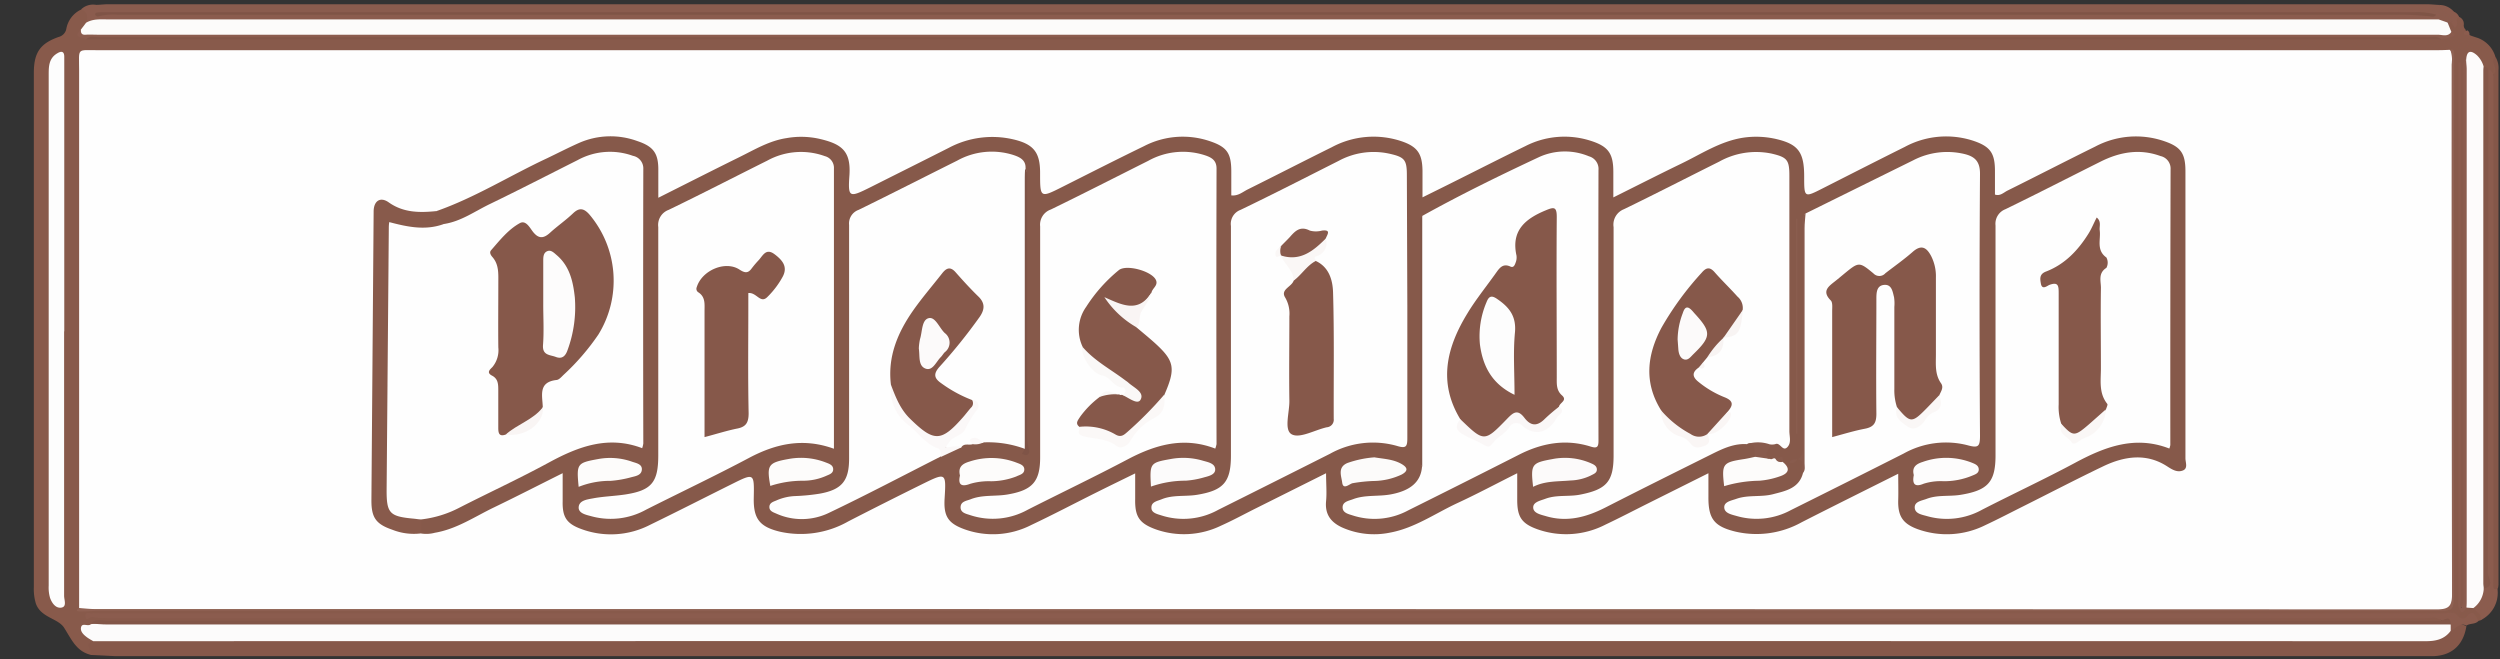 <svg height="127.36" width="483" xmlns="http://www.w3.org/2000/svg"><rect width="100%" height="100%" fill="#333333" stroke="none"/><path d="m-1-1h485v129.36h-485z" fill="none"/><g transform="matrix(0 1 -1 0 308.421 -180.833)"><path d="m186.542-167.925c1.07-.2 1.17-1.07 1.48-1.91a5.52 5.52 0 0 1 3.81-3.86c1.14.39 2.34-.93 3.46.12.08.64-.37 1-.69 1.47a8.13 8.13 0 0 1 -.83 1 11 11 0 0 1 -.93.71c-1.53 1.12-1.24 1.81.52 2.14 15.93.11 31.85 0 47.77 0h53.52c1.21 0 2.52-.25 3.5.69v.69h-9.74 8.4c.58 0 1.55.44 1.54-.8a2 2 0 0 1 -.36-1.64c.51-1.14.91-2.46 2.64-1.62l.15.47c.06 3.81-1 7.5-1 11.34q.09 222.78.05 445.57v3.29a22.79 22.79 0 0 0 0-2.5q0-223.38.05-446.77c0-1.25-.88-2.91 1-3.76a3 3 0 0 1 .62 2.25v450.43c.11.84.49 1.59.67 2.38 1.25-.06 1.54-1.22 2.38-1.59.88.48 2.06-.42 2.83.58-.65 2.91-3 3.83-5.27 5.28-1.84 1.16-1.94 4.57-4.75 5.48a9.7 9.7 0 0 1 -3.07.37h-99.32c-3.94 0-5.73-1.18-7-4.8a2 2 0 0 0 -1.63-1.49 5.12 5.12 0 0 1 -3.63-2.77c-.1-2.09 1.19-1.79 2.5-1.47a10.15 10.15 0 0 1 1.6 1.05c1.72 0 .66-1.31 1-2v-452.23c-.27-1 .61-2.28-.87-2.89-.59.2-1.16.52-1.79.17a.79.79 0 0 1 -.18-.57c.08-.28.52-.63-.21-.72-.45-.06-.89-.25-.65-.88a1.46 1.46 0 0 1 1.49-.87 1.07 1.07 0 0 0 .94-.34z" fill="#885a4b"/><path d="m307.372 290.855c-.91-.16-2.11 1.43-2.73-.46a3.15 3.15 0 0 1 -.78-2.44c-.06-1.2 0-2.4 0-3.6v-441.92c0-2.14.31-4.35-1-6.26-.19-.34-.18-.9-.44-1.06-1.43-.87-1.25-2-.59-3.2 3.64.58 5.68 2.84 5.77 6.45v447.71c-.07 1.59-.17 3.23-.23 4.78z" fill="#86584a"/><path d="m185.102-165.125.09.67c.37.71 0 1.25-.4 1.78-.66.42-.63 1.14-.78 1.79a32 32 0 0 0 -.14 5v439.35a29.24 29.24 0 0 1 -.16 4.84c-.34.91-.83 1.63-1.94 1.61 0-.8-.12-1.59-.12-2.39v-447.87c0-.8.09-1.59.13-2.39a7.07 7.07 0 0 0 1.34-2.96c.68.11 1.65-.83 1.98.57z" fill="#8a5c4e"/><path d="m301.712-168.075c-.74 1.32.67 2 .92 3a2.07 2.07 0 0 1 -1.07.53c-.76.14-.48.93-.83 1.32-.89 1-.46 2.14-.46 3.21v446.88a34.44 34.44 0 0 1 -.19 3.82c0 .4.91 1.18-.25 1.21-.94 0-.41-.84-.5-1.29a7.44 7.44 0 0 1 0-1.44v-452.64c0-1.07-.61-2.38.82-3.2a1.44 1.44 0 0 0 0-1.32c-1.9-1.41-.32-1.83.63-2.44.73.64.42 1.68.93 2.36zm-118.05 5.83c0-.8.38-.76.92-.48a3.09 3.09 0 0 1 .8 2.43c.06 1.2 0 2.4 0 3.6v442.3c0 2.06.46 4.14-.15 6.19-1.14-.37-2.14-.38-2.55 1a3.34 3.34 0 0 1 -.91-2.92c.47-.31.67-1 1.4-1 .53-.72.23-1.55.23-2.32v-443.7c-.01-1.66.41-3.36.26-5.1zm116.97-8.63c-1.24-.27-1.59.9-2.32 1.45-1.72-.17-2.94-1.45-4.49-2a9.35 9.35 0 0 0 -3.1-.2h-92.61c-1.32 0-2.74.38-3.9-.66a1.65 1.65 0 0 1 1-1c1.04-.79 2.29-.41 3.5-.41h92.61c1.1 0 2.25.28 3.27-.4a5.88 5.88 0 0 1 6.04 3.22z" fill="#8b5c4e"/><path d="m294.542-174.175c.08.36.36.83-.31.88s-1.28 0-1.92 0h-97.13c-1-1.22-2.37.86-3.34-.42a4.12 4.12 0 0 1 2.52-.57h99.47a6.55 6.55 0 0 1 .71.11z" fill="#845749"/><path d="m183.122-165.695c.64 1.47-.22 2.26-1.33 2.94a3.7 3.7 0 0 1 1.33-2.94z" fill="#8b5c4e"/><path d="m185.102-165.125c-.5-.78-1.46.12-2-.55a1.73 1.73 0 0 1 1-1 .7.7 0 0 0 .91.43 1.09 1.09 0 0 1 1.21.39zm2.56-3.53c-.07.35-.05.93-.23 1-.39.15-.59-.29-.74-.63a.87.87 0 0 1 .97-.37z" fill="#8b5c4e"/><path d="m298.302 293.135h-103.91c-4.42 0-3.86.57-3.86-3.77v-450.9c0-1.12 0-2.24-.07-3.35.62-.78 1.49-.4 2.23-.4q51.71 0 103.42-.06c1.92 0 2.56.41 2.56 2.46q-.07 227-.06 454c-.01.64.23 1.39-.31 2.02z" fill="#fefefe"/><path d="m185.232 291.795c-.83-1.39-.65-2.93-.65-4.44v-357.47-92.61l.61-1.73 1.84-.74c.66 0 .69.54.77 1a23 23 0 0 1 .18 3.83v449.21a15.78 15.78 0 0 1 -.08 2.87c-.13.7-.26 1.53-1.35 1.08z" fill="#fcfbfa"/><path d="m301.482-165.055h1.23c1.64 1.21 2 2.86 2 4.84q-.05 224.59 0 449.18v1.44c-.24.4-.46.81-.73 1.18-.47.64-1.09 1.32-1.88 1.19-1.1-.18-.11-1.38-.68-1.92a11.91 11.91 0 0 1 -.09-2.63v-448.57c-.04-1.56-.62-3.18.15-4.71z" fill="#fcfbfb"/><path d="m301.482-165.055v452.77c0 1-.11 2.07-.18 3.1-1.07-.89-.55-2.1-.55-3.14v-449.47-1.44c-.29-.8-1.04-1.8.73-1.82z" fill="#825648"/><path d="m294.532-171.435a4.9 4.9 0 0 1 3.78 2l-.09 1.33c-.62.57-1.37.31-2.06.31h-101.78c-.7 0-1.44.21-2.09-.26-1.81-.12-1.73-1-.77-2.08a4.81 4.81 0 0 1 2.19-1.29 4.59 4.59 0 0 1 2.8-.41h95.2a4.61 4.61 0 0 1 2.82.4z" fill="#fdfbfb"/><path d="m244.862 296.035h51.1c.77 0 2.07-.58 2.26.52s-.89 1.85-1.89 2.2a7.18 7.18 0 0 1 -2.35.26h-98.61c-1.66 0-3.24 0-4.22-1.63-.47-.75-.5-1.39.68-1.38h53z" fill="#fdfdfd"/><path d="m298.302 293.135c.07-1 .2-2.06.2-3.1q0-226.18.07-452.35c0-2.52-.74-3-3.06-3q-51.11.11-102.23.06a6.17 6.17 0 0 0 -2.84.28c-.1-.88.39-.74 1-.74q51.94.06 103.88.06c3.51 0 3.51 0 3.51 3.44v452.25a29 29 0 0 1 .12 3.1c-.04.8-.42.28-.65 0z" fill="#8f6153"/><path d="m186.542 292.815c.66 0 1.06-.17 1-.92s0-1.76 0-2.64v-451.83c0-.88.48-1.94-.56-2.62.32-.46.65-1.1 1 0 .19.66.31 1.34.46 2a4.9 4.9 0 0 0 -.24 2.59v449.87a4.9 4.9 0 0 0 .24 2.59c-.53.45-.21 2.7-1.9.96z" fill="#8b5c4e"/><path d="m188.462 291.835c-.77-.72-.45-1.65-.45-2.49v-450.05c0-.84-.32-1.78.45-2.49z" fill="#825648"/><path d="m192.292-168.035c.64 0 1.27-.11 1.91-.11h102.58c.48 0 1 0 1.43.06.69.4 1.43.85.17 1.41a4.29 4.29 0 0 1 -1.66.12h-103.84v-.45h105.61a5.58 5.58 0 0 0 -3.19-.5h-100.07c-.98-.04-2.09.38-2.94-.53z" fill="#8b5c4e"/><path d="m294.532-171.435c-.32 0-.63.08-1 .08h-98.82c-.32 0-.64 0-1-.07a.92.92 0 0 1 .48-.9q48.67 0 97.33.09c.9.01 2.61-1.46 3.01.8z" fill="#845749"/><path d="m183.662-162.245c.61.41.34.94.29 1.5-.14 1.66-.27 3.33-.27 5v441.33a10.93 10.93 0 0 0 .32 3.8c.1.28-.19.74-.5.64s-.26-.68-.31-1.06v-447a13.23 13.23 0 0 1 .47-4.21z" fill="#7f5446"/><path d="m221.642 224.165c-2.62-7.5-6.86-14.22-10.2-21.37-1-2.1-2.06-4.14-3-6.26a15.07 15.07 0 0 1 -.36-11.23c1.07-3.23 2.45-4.13 5.83-4.07h5.13c-2.77-5.51-5.36-10.61-7.89-15.74-1.44-2.92-3.14-5.73-3.64-9.06a16.13 16.13 0 0 1 .1-6.13c1-4.47 2.35-6.28 7-6 4.43.31 4.45.08 2.42-4-2.55-5.07-5.08-10.14-7.64-15.2a17.87 17.87 0 0 1 -1.68-12.24c.91-4.1 2.49-5.4 6.53-5.39 4.88 0 4.87 0 2.63-4.44-2.62-5.21-5.26-10.4-7.81-15.65a16.25 16.25 0 0 1 -1-12.57c1.14-3.46 2.34-4.28 5.93-4.28h4.59c.15-1.32-.66-2.19-1.14-3.15-2.7-5.44-5.48-10.83-8.17-16.27a17 17 0 0 1 -1.15-13.47c1.05-3.09 2.42-4 5.66-4.05h5.18c-1.25-2.52-2.36-4.78-3.48-7-2.14-4.29-4.32-8.56-6.41-12.86a16.54 16.54 0 0 1 -1.06-12.57c1.09-3.48 2.48-4.45 6.09-4.44h4.87c-2.29-4.6-4.45-8.84-6.52-13.12-1.86-3.86-4.29-7.47-5-11.86a17.19 17.19 0 0 1 .34-6.89c1-3.93 2.6-5 7.11-5 4.15 0 4.14 0 2.3-3.62-2.67-5.27-5.36-10.54-8-15.84a16.83 16.83 0 0 1 -1.24-13c1.14-3.53 2.42-4.43 6.11-4.4h4.35c.35-1-.4-1.69-.76-2.41-2.8-5.65-5.7-11.26-8.49-16.92a16.8 16.8 0 0 1 -1.07-13.36c1.1-3.25 2.39-4.11 5.83-4.11h55.44c.8 0 1.95-.54 2.36.5s-.1 1.95-.78 3c-2.61 4-2 8.24-.06 12.32 2.48 5.18 5.14 10.28 7.71 15.42 1.25 2.5 2.56 5 3.73 7.51a16.63 16.63 0 0 1 .73 13c-1.06 2.89-2.56 3.83-5.61 3.74-1.57-.05-3.15 0-5.09 0 3.24 6.46 6.28 12.59 9.39 18.69a17.92 17.92 0 0 1 1.79 12.75c-1 4.1-2.46 5.25-6.66 5.23h-4.62l5.79 11.59c1.39 2.78 2.83 5.54 4.16 8.35a16.56 16.56 0 0 1 .91 13c-1.1 3.13-2.39 4-5.7 4h-5.16c2 4 4 7.74 5.76 11.54 2 4.32 4.86 8.3 5.73 13.12a15.19 15.19 0 0 1 -1 9.14c-1 2.19-2.53 3.37-5.08 3.13-1.66-.16-3.34 0-5.41 0l6.72 13.44c1.14 2.29 2.37 4.53 3.41 6.86a16.36 16.36 0 0 1 .72 12.58c-1.17 3.24-2.49 4.07-5.91 4h-4.91c1.32 2.69 2.49 5.1 3.69 7.5 2.1 4.21 4.3 8.38 6.31 12.64a16.21 16.21 0 0 1 .81 12.8c-1.15 3.2-2.53 4.08-5.92 3.88-5.05-.31-5.08-.29-2.84 4.27q3.55 7.19 7.22 14.33a18.57 18.57 0 0 1 2 13.19c-.94 3.93-2.49 5.16-6.51 5.08-4.84-.1-4.85-.1-2.72 4.18 2.63 5.29 5.32 10.55 7.9 15.86a16.45 16.45 0 0 1 .82 13.25c-1.05 2.9-2.34 3.7-5.41 3.63h-5.39c2.31 4.63 4.52 8.93 6.62 13.29 1.79 3.72 4.18 7.2 4.89 11.4a6.35 6.35 0 0 1 .15 2.61 2.29 2.29 0 0 1 -2.78.21c-1.49-3.51-2.63-7.15-4.43-10.55-3-5.64-5.79-11.4-8.6-17.14-2-4-3.24-8.21-1.92-12.73.59-2-.7-1.84-1.95-1.84h-49.42c-2.16-.19-3.14.94-3.66 2.93-.87 3.35.11 6.33 1.54 9.24 3.49 7.17 7.02 14.17 10.59 21.28a6.92 6.92 0 0 1 1.17 3.6 4.51 4.51 0 0 1 -.94 2 2.69 2.69 0 0 1 -.48.52c-.57.33-1.07.35-1.39-.37z" fill="#86594a"/><path d="m281.182 227.035h2.7a11.26 11.26 0 0 1 -.72 5.63c-1.08 3.14-2.35 4-5.63 4l-55.82-.43c-2.06 0-2.95-1.29-1.77-2.93 2-2.84 2-5.93 1.68-9.14a1.17 1.17 0 0 0 1.38 0c.33.37.19.83.24 1.25 0-.43.12-.89-.24-1.25a1.48 1.48 0 0 1 1.1-1.48c1.91 1.56 1.55 3.7 1.32 5.71-.48 4.16-.54 4.16 3.68 4.15 15.1-.05 30.19.82 45.29.48 3.6-.08 5.11.7 6-4.56a2 2 0 0 1 .79-1.43z" fill="#885a4b"/><g fill="#fefefe"><path d="m281.182 227.035c0 .48-.1 1-.14 1.43-.43 4.68-1 5.29-5.64 5.26l-50.33-.42c-.39 0-.79 0-1.33-.09.94-3.55 1.67-7 .37-10.55-.5-3.33-2.48-6-3.89-8.95-2.75-5.68-5.64-11.29-8.47-16.92a13 13 0 0 1 -.81-10.66 2.47 2.47 0 0 1 2.58-2q26.51.06 53 0a4.81 4.81 0 0 1 .9.22c-2.49 6.53-.34 12.29 2.76 18s5.8 11.56 8.74 17.32a21.09 21.09 0 0 1 2.26 7.36z"/><path d="m267.532 147.305c-2.15 5.92-1 11.16 1.74 16.35 3.48 6.55 6.66 13.26 10 19.89a14.08 14.08 0 0 1 1.35 10.43c-.3 1.07-.54 2.61-1.69 2.65-1.42 0-1.6-1.63-1.81-2.73-.38-2-.44-4.12-.74-6.17-.78-5.17-2.33-6.48-7.54-6.48h-44.15a3.1 3.1 0 0 1 -3.31-2c-3.09-6.4-6.35-12.71-9.52-19.07a13.5 13.5 0 0 1 -.86-11.12 2.34 2.34 0 0 1 2.42-1.75zm-27.67-110.78h25.65c1.6 0 2 .25 1.49 1.94a17 17 0 0 0 1.5 13q5.44 10.79 10.84 21.61a13.85 13.85 0 0 1 1.09 10.89c-.26.8-.49 2-1.47 2-1.18.07-1.33-1.17-1.68-2-.89-2.2-.48-4.58-.86-6.86-.84-5.05-2.45-6.5-7.57-6.5h-44.36a2.88 2.88 0 0 1 -3.11-1.85c-3.07-6.39-6.31-12.7-9.49-19a14.18 14.18 0 0 1 -1.37-9.75c.66-2.94 1.16-3.39 4.16-3.39l25.18-.09zm27.63-147.22c-2.57 6.58-.36 12.41 2.75 18.2s6 12 9.05 17.94a14 14 0 0 1 1.26 10.66c-.29 1-.46 2.34-1.65 2.39s-1.33-1.37-1.69-2.3c-.82-2.14-.42-4.43-.79-6.63-.87-5.23-2.49-6.69-7.67-6.68h-44.36a3 3 0 0 1 -3.13-1.89c-3-6.17-6.14-12.28-9.21-18.42-1.85-3.71-2.54-7.54-1.07-11.56a2.48 2.48 0 0 1 2.6-1.95q26.62.07 53.24.05a4 4 0 0 1 .67.19zm-.85 81.61c-.16 2.41.8 4.52 1.83 6.6 3.45 6.92 6.89 13.85 10.41 20.74 1.88 3.68 2.89 7.43 1.66 11.52-.29 1-.56 2.39-1.64 2.43s-1.34-1.38-1.7-2.34c-.81-2.15-.38-4.43-.79-6.64-1-5.15-2.49-6.55-7.58-6.55h-44.11a3.2 3.2 0 0 1 -3.47-2c-3-6.18-6.13-12.26-9.19-18.4a14.62 14.62 0 0 1 -1.54-10.19c.69-2.9 1.19-3.37 4.2-3.37h49.39c1 0 2.15-.4 3 .29 1.21 1-.93 1.46-.47 2.43a2.59 2.59 0 0 1 .06.95c1.01 1.54-.84 3.01-.06 4.53z"/><path d="m266.642 120.495c.27.71-.25 1.64.6 2.19 0 .08.07.16.06.23-.21.94 1.22 2.2-.09 2.76s-2.18-.82-2.72-1.8c-1.12-2-3.67-2.16-4.93-4-.12-.17-.79.5-1 1a26.21 26.21 0 0 1 -3.14 5.9c-1.47 2-2.22 2-4.09.52-3-2.38-5.86-4.91-9-7.17a3.15 3.15 0 0 0 -4.48.16c-1.27 1.1-2.47 2.26-3.65 3.44a1.51 1.51 0 0 0 .19 2.6c3.41 2.62 6.65 5.44 10.56 7.38a19 19 0 0 0 10.19 2 8.5 8.5 0 0 0 7.92-3.91c1.21-1.65 2.87-2.93 3.94-4.74a1.28 1.28 0 0 1 2.05-.35c3.64 7.18 7.4 14.3 10.86 21.56a12 12 0 0 1 .12 10.24c-.24.56-.47 1.28-1.26 1.27s-1-.74-1.23-1.3a9.91 9.91 0 0 1 -.87-3.7 37.9 37.9 0 0 0 -.47-4.76c-.78-4.29-2.52-5.65-6.82-5.64h-45.08a2.79 2.79 0 0 1 -2.92-1.83c-3.12-6.38-6.35-12.7-9.52-19.06a13.77 13.77 0 0 1 -1.07-10.89c.43-1.28 1-2.39 2.58-2.31a4.08 4.08 0 0 1 1.66-.15h50.68c.62 0 1.29-.19 1.85.26a20.42 20.42 0 0 0 -1.26 8c.48.65-1.02 1.61.34 2.1z"/><path d="m267.502 73.635c-2.31 6-.81 11.4 2 16.77 3.39 6.41 6.54 13 9.8 19.44a13.89 13.89 0 0 1 1.06 11.12c-.26.76-.44 1.91-1.56 1.87s-1.2-1.16-1.51-1.94c-.91-2.28-.52-4.74-.92-7.1-.81-4.81-2.47-6.34-7.2-6.33h-44.6a3.1 3.1 0 0 1 -3.26-2.06c-3.07-6.31-6.27-12.57-9.42-18.85a13.75 13.75 0 0 1 -1-11.11c.42-1.2 1-2.06 2.5-2.06q26.62.07 53.24 0a5 5 0 0 1 .87.25zm-45.42-114.05q-5.14-10.39-10.27-20.78a14.27 14.27 0 0 1 -1.26-9.76c.48-2.12 1.42-3.18 3.9-3.16q25.29.17 50.57 0c2.13 0 2.4.34 1.82 2.45a16.72 16.72 0 0 0 1.61 12.29q5.51 10.89 10.94 21.81a13.88 13.88 0 0 1 1.14 10.44c-.29 1-.53 2.37-1.65 2.42s-1.33-1.38-1.67-2.33c-.82-2.3-.29-4.78-.9-7.1s-1.09-5.07-4.16-5.8c-2.7-.26-5.4-.16-8.11-.16h-39.45c-.82-.01-1.73.31-2.51-.32zm.47 74.06c-4.11-7.39-7.83-15-11.4-22.63a12.05 12.05 0 0 1 -.12-9.58 2.53 2.53 0 0 1 2.68-1.84q26.14.06 52.27 0c1.23 0 1.51.29 1.14 1.48-1.53 4.84-.7 9.43 1.56 13.88q5.42 10.67 10.75 21.39a13.69 13.69 0 0 1 1 10.68c-.26.8-.48 1.94-1.48 2-1.2.08-1.35-1.18-1.67-2-.9-2.36-.48-4.9-.94-7.34-.71-3.78-2.43-5.78-5.36-6a7.12 7.12 0 0 1 -2.37.14h-43.72a5.5 5.5 0 0 1 -2.34-.18z"/></g><path d="m269.192 42.885c.31-1.81.35-3.66 1.31-5.29.72-1.21 1.34-1.18 2 0a13.16 13.16 0 0 1 1.26 5.52 29.5 29.5 0 0 0 .43 4c.13.6 1.39 1.82-.17 2-1.22.16-2.91.92-3.73-1a20 20 0 0 1 -1.1-5.23z" fill="#fcfbfa"/><path d="m269.502-33.585c.22-.35-.43-.75.07-1.08s0-1 .51-1.33c1.33-1.65 2.27-1.06 2.8.61a15.4 15.4 0 0 1 .83 3.94 24.57 24.57 0 0 0 1.05 6.76c-4.36.5-4.6.31-5.25-3.93-.11-.7-.28-1.4-.43-2.09-.93-1.13.37-1.91.42-2.88z" fill="#fdfcfb"/><path d="m274.892 12.225c-4.39.5-4.63.26-5.36-3.71a12.59 12.59 0 0 1 .79-7.44c.22-.5.47-1.08 1.09-1.16.82-.1 1 .66 1.3 1.18a9.67 9.67 0 0 1 .95 3.9c.22 2.44.05 4.91 1.23 7.23z" fill="#fcfafa"/><path d="m274.842 86.055c-4.61.26-4.61.19-5.36-4a13.37 13.37 0 0 1 .38-6.11c.27-.95.51-2.31 1.69-2.3 1 0 1.28 1.29 1.52 2.19a16.9 16.9 0 0 1 .63 3.5 20.17 20.17 0 0 0 1.14 6.72z" fill="#fcfbfb"/><path d="m272.612-61.325c-1.46.39-2.12-.39-2.53-1.71a13.52 13.52 0 0 1 .16-9.55c.23-.55.48-1.26 1.26-1.29s1 .74 1.23 1.28a14 14 0 0 1 1.07 5.58 10.88 10.88 0 0 0 .48 3.77c.74 1.75.05 2.26-1.67 1.92z" fill="#fdfcfc"/><path d="m274.892 196.625c-4.51.44-4.62.3-5.37-3.76a12.72 12.72 0 0 1 .52-6.58c.27-.78.44-1.94 1.52-1.87s1.25 1.17 1.46 2a20.89 20.89 0 0 1 .71 4 16.38 16.38 0 0 0 1.16 6.21zm-2.18-73.67c-1.56.38-2.26-.34-2.7-1.83a13.47 13.47 0 0 1 .21-9.11c.24-.61.48-1.52 1.35-1.49s1 .93 1.31 1.54a13.86 13.86 0 0 1 .93 4.9 12.79 12.79 0 0 0 .49 4c.62 1.62.28 2.43-1.59 1.99zm2 36.64c-4.05.74-4.5.38-5.2-3.52a13.19 13.19 0 0 1 .69-7.25c.22-.57.45-1.3 1.19-1.37.92-.08 1.12.8 1.4 1.4a11.05 11.05 0 0 1 .92 4.45 20.16 20.16 0 0 0 1 6.29z" fill="#fdfcfb"/><path d="m258.122 120.615a1.14 1.14 0 0 1 1.76-1.05 22 22 0 0 0 4.06 2.47c1 .53 1.19 2.26 2.31 3l1 .68c0-1.21-.46-2.17 0-3.07l1.86 4c-.64 0-1.45-.06-1.68.62-.82 2.4-3 3.67-4.43 5.58a8.29 8.29 0 0 1 -7.85 3.39c0-1.16 1.05-1 1.71-1.28a14.23 14.23 0 0 0 7-6.45 2.63 2.63 0 0 0 -.46-3.61 35.7 35.7 0 0 0 -5.28-4.28z" fill="#fbf8f8"/><path d="m267.552 110.435h-51.49c-.88 0-1.75 0-2.63-.07.84-.71 1.84-.38 2.76-.39h47.87a11.67 11.67 0 0 0 3.77-.4.74.74 0 0 1 .93.54c.06.25-.16.58-.26.87z" fill="#7f5447"/><path d="m222.082-40.415c.95.07 1.9.19 2.85.19h45.42c.62 0 1.28-.19 1.83.3-.63.94-2.34-.82-2.59 1-.75-1.11-1.89-1-3-1h-41.84c-.91.07-1.96.5-2.67-.49z" fill="#885b4d"/><path d="m222.552 33.645h48.45c-.68.63-1.52.38-2.29.38h-43.89c-.77.04-1.62.28-2.27-.38z" fill="#7e5446"/><path d="m223.172-38.815h41.44v.24h-41.53z" fill="#8b5d4f"/><path d="m269.502-33.585-.41 2.87c-.87.46-2.73-.55-2.45 1.64a6.82 6.82 0 0 1 .08-4.52c.93-.1 1.85 1.74 2.78.01z" fill="#885b4d"/><path d="m266.642 120.495c-.81 1-1.23.37-1.21-.43 0-.56.56-1.1.86-1.65a3.34 3.34 0 0 1 .35 2.08z" fill="#fbf8f8"/><path d="m270.082-36.005c.06.53.06 1-.51 1.33.14-.47-1.4-1.54.51-1.33zm-.5-2.88c.46.42.9.84.7 1.59-.88-.3-.63-1-.7-1.59z" fill="#885b4d"/><path d="m222.942 223.875c.63 1 .68 1.56.35 2.24-.52-.64-.15-1.33-.35-2.24z" fill="#86594a"/><path d="m264.782 210.705c.49 1.34-.34 1.45-1.33 1.45h-7.19c-1.15 0-2.23 0-2.86 1.21s-1.27.27-1.68-.1a5.12 5.12 0 0 0 -3.77-1.12c-4.16.05-8.31 0-12.47 0-1.76 0-3.53-.14-5 1.15-.37.32-.88.62-1.3.25-1.92-1.68-4-3.31-5.23-5.54-.63-1.11.74-1.87 1.49-2.42 1.51-1.11 1.59-2.09.35-3.44s-2.38-3-3.7-4.39c-1.17-1.21-1.07-2.08.14-3.17a19.8 19.8 0 0 1 23.22-1.78 44.85 44.85 0 0 1 7.79 6.72c.38.4.93.85 1 1.33.39 3.64 3 2.77 5.27 2.7 3.09 1.37 4 4.39 5.27 7.15z" fill="#86584a"/><path d="m264.782 210.705c-2-2.21-2.83-5.3-5.29-7.18 3.11-.29 5.89 3.47 5.29 7.18z" fill="#f9f5f4"/><path d="m265.282 172.305h-24.34c-1.35 0-2.75-.2-3.64 1.21a.8.8 0 0 1 -1 .29c-3.25-1-5.18-5.53-3.38-8.26.65-1 .77-1.65-.26-2.37a20.46 20.46 0 0 1 -1.64-1.4c-.93-.8-2.27-1.4-1.07-3s2.44-2.53 4.25-1.62a16.54 16.54 0 0 1 4 3c1.39 1.36-.93 2.08-.75 3.69h2.61c6.87 0 13.74.09 20.6-.06 1.92 0 2.69.58 3 2.37.42 2 1.05 3.97 1.62 6.15zm-34.04-118.07c1.19-2.61 3.75-3.29 6.07-3.36 8.14-.24 16.3-.1 24.45-.13a1.45 1.45 0 0 1 1.62 1.34c.52 2.32 2.2 5.19 1.37 6.76s-4.23.43-6.5.47c-5.43.08-10.87 0-16.3 0a6.13 6.13 0 0 0 -3.62.8c-1.57 1-2.07-1.23-3.26-1.62-1.73-1-3.54-1.96-3.83-4.26z" fill="#86584a"/><path d="m228.322 60.875c-.57-.55-1.12-1.12-1.7-1.66-1.14-1-2.2-2-1.24-3.85a4.45 4.45 0 0 0 0-2.35c-.23-1.86.8-1 1.53-.73 3.5 1.52 5.14 5.88 3.27 8.66a1.36 1.36 0 0 1 -1.86-.07z" fill="#885a4c"/><path d="m230.192 60.945c1.2-3.75-.88-6.26-3.27-8.66a2.62 2.62 0 0 1 3.42 1.83c.26.65.6.08.91.11.92 1.75 2.7 2.74 3.83 4.3-2.07-.06-3.17 1.78-4.89 2.42z" fill="#faf7f6"/><path d="m228.322 60.875a2.66 2.66 0 0 0 1.87.06c.11.34.5.86.09 1-.94.37-1.42-.48-1.96-1.06z" fill="#faf7f6"/><path d="m262.712-89.815a10.33 10.33 0 0 1 -3.75.5h-21.56c-1.37 0-2.14.1-1.53 1.78.15.41 1.09 1.43-.26 1.66-.88.15-1.81.34-2.32-1-1.4-3.65-4.12-6.21-7.37-8.23-.93-.58-2-1-3.07-1.56.78-.94 1.7-.48 2.47-.58 1.79-.24 3.82.72 5.26-1.29a2.12 2.12 0 0 1 2 0c1.08 1.71 2.68 1 4.06 1.06 5.11.07 10.22 0 15.33 0 2.36 0 4.8.44 6.89-1.23.18-.14.72.16 1.1.26a12.27 12.27 0 0 1 4 3.68c1.82 2.54 1.59 3.49-1.25 4.95z" fill="#86584a"/><path d="m262.712-89.815c2.47-2.28 2.49-2.54.23-5.2-1-1.15-2-2.26-3-3.39a5.93 5.93 0 0 1 5.28 3.51 7.2 7.2 0 0 0 .47 1.06c.36.67 1.3 1.62.6 2-1.11.71-1.58 2.76-3.58 2.02z" fill="#faf7f6"/><path d="m249.842-21.445 1 .83a1.65 1.65 0 0 1 1 .84c.93 1.35 1.83 1.26 2.81 0a19 19 0 0 0 2.9-4.91c.73-1.91 1.61-1.75 2.86-.64a10 10 0 0 1 4.21 3.82l.07-.1-.06.11a1.77 1.77 0 0 1 .89 2.4c-1.08 2.81-2.48 5.39-5.48 6.63-5.33 3.3-10.63 2.68-15.91-.12a58.67 58.67 0 0 1 -10.61-7.76c-1-.85-1.19-1.55-.1-2.5 1.62-1.42 3.13-3 4.72-4.42a2.86 2.86 0 0 1 2.56-1c2.07.85 4.15 1.67 5.37 3.75 1.75.46 2.74 1.82 3.77 3.07z" fill="#86584a"/><path d="m260.062-12.455a19.64 19.64 0 0 0 4.6-5.71 2.82 2.82 0 0 0 0-3.32c.84-.26 1.76-.68 2.25.46.41 1 .68 2.05-.35 2.81a3.86 3.86 0 0 0 -1.49 2.34 5.3 5.3 0 0 1 -5.01 3.42zm4.57-9.03-4.21-3.82c.05-.23.07-.63.17-.65 1.56-.38 4.52 2.91 4.04 4.47z" fill="#faf6f5"/><path d="m246.092-24.555-5.38-3.74c4.47.42 5.06.83 5.38 3.74zm3.75 3.11a17.13 17.13 0 0 1 -3.71-3.08c2.24-.17 3.52.83 3.71 3.08zm2 1.67-1-.84c.34-.1.66-.44 1-.15s.14.66 0 .99z" fill="#f8f4f3"/><path d="m258.122 120.615a1.15 1.15 0 0 1 1.5.24c.6.52 1.24 1 1.83 1.52 4.79 4.21 4.81 5.6.26 10.24-1.84 1.88-4.19 2.79-6.56 3.68-5.4.66-10.05-1.3-14.33-4.29-2.48-1.74-4.78-3.73-7.17-5.6-1.06-.83-1.39-1.61-.16-2.66 1.63-1.44 3.22-2.89 4.72-4.44 1.27-1.25 2.49-1.09 3.84-.16a105 105 0 0 1 9.7 7.81c1.3 1.14 2.15 1 3.07-.31a25.66 25.66 0 0 0 3.3-6.03zm-1.08-28.45a.45.45 0 0 0 .07-.45 23.56 23.56 0 0 0 .43-2.93 5 5 0 0 0 -2.53 2.26c-1.44 1.89-2.69 3.91-4.12 5.8-.8 1.05-1.61 2.19-3.09 2.43a7.64 7.64 0 0 1 -7.68-.7 30 30 0 0 1 -7.09-6.3c-1.2-1.45.21-6.57 2-7.22 1-.36 1.5.74 2.34.9 3.63 2.43 3.83 3.2 2 7.81 1.8-1.52 2.76-3.76 4.78-5 .92-1.09 1.83-2.2 2.78-3.27 3.59-4 5-4.3 10.24-2 3.57 1.56 5.71 4.67 8.12 7.49a1.28 1.28 0 0 1 .25 1.36c-1.37 2.31-1.12 5.09-2.2 7.47-.7 1-1.36.3-2-.08a18 18 0 0 1 -3.8-3.75c-1.19-1.13-.63-2.5-.5-3.82z" fill="#86584a"/><path d="m263.292 99.835a11.38 11.38 0 0 1 1.45-6.86c.72-1.16.06-1.77-.54-2.46a72 72 0 0 0 -7.09-7c1.92-.16 3.48-.18 4.59 2.12a11.12 11.12 0 0 0 4.32 4.4c1 .58 1.59 1.86 1 2.64-1.51 1.91-1.35 4.22-1.87 6.32-.44 1.6-1.15.81-1.86.84z" fill="#fbf8f7"/><path d="m247.812 99.305c2.73-2.31 4.37-5.47 6.48-8.26.14-.19.27-.4.43-.58 1-1.07 1.88-3.23 3.35-2.39 1.07.61-.51 2.41-1 3.67a.75.75 0 0 0 -1.36-.44c.09 1.91-2 2.44-2.34 4.18-.35 2.01-3.95 4.22-5.56 3.82z" fill="#faf8f7"/><path d="m244.102 88.785a18.21 18.21 0 0 1 -5.86 6.27c1.45-3.3 3.22-6.54-.89-9.1 1 .14 2.44 1.18 3.65 1.93.86.53 2.17.15 3.1.9z" fill="#f9f5f4"/><path d="m257.042 92.165a8.82 8.82 0 0 0 .49 3.83c-1.91-1.05-.73-2.5-.49-3.83z" fill="#faf8f7"/><path d="m259.502-58.075a10.47 10.47 0 0 1 -3.52.51h-15.84a8.09 8.09 0 0 0 -1.91.06c-1 .26-2.47.42-2.36 1.88s1.44 1.52 2.59 1.53c7.44 0 14.88.08 22.32 0 1.81 0 2.56.53 2.89 2.26.38 2 1 4 1.61 6.28h-24.33c-.71 0-1.68-.12-2.07.27-1.8 1.79-2.71.44-3.72-.84-.45-.57-.91-1.12-1.37-1.67-2.39-2.91-2.44-2.95-.12-5.75a1.55 1.55 0 0 0 -.05-2.29c-1.37-1.77-2.66-3.61-4.13-5.28s-.85-2.68.79-3.55a8.56 8.56 0 0 1 4.16-.93h14.88c1.91 0 3.85.22 5.57-1 .8-.54 1.52 0 2.25.32 2.2.64 3.55 2.32 4.67 4.11s.3 3.11-2.31 4.09z" fill="#86584a"/><path d="m259.502-58.075c3.1-2.59 3.12-2.88.19-5.75-.84-.82-1.69-1.63-2.53-2.44 1.43-.42 2.72-.65 3.38 1.25a3.79 3.79 0 0 0 1.48 1.51c1.22.86 2.1 2.13 1.24 3.35s-1.76 2.77-3.76 2.08z" fill="#faf7f6"/><path d="m261.802 26.305c-7.16 4.34-13.94 2.59-20.48-1.42-2.61-1.58-5.08-3.58-7.61-5.38-.94-.69-2.1-1.34-1.38-2.89.29-.63-.31-.85-.73-1a2.71 2.71 0 0 0 -1.39-.18c-4.82 1.06-7.09-1.67-8.73-5.62-.65-1.57-.78-2.17 1.28-2.16 10.3.08 20.61 0 30.91 0 1.28 0 2.55.12 3.54-1s1.42.42 2.16.56c1.9.63 2.75 2.33 3.68 3.85.73 1.2 0 2.37-1 3.13-1.36 1.08-1 1.88.12 2.79a18.31 18.31 0 0 1 1.68 1.68c2.42 2.58 2.34 4.12-.29 6.57a4.05 4.05 0 0 1 -1.76 1.07z" fill="#86584a"/><path d="m261.802 26.305c4.46-4.62 4.49-4.65-.11-9.11-1.21-1.17-1.83-2-.14-3.29s1.64-2.54.15-4a34.14 34.14 0 0 1 -2.32-2.73c1-1.29 1.6.15 2.17.47 2.87 1.62 3.65 4.18 1.58 6.61a1.56 1.56 0 0 0 .24 2.57c1.29.79 1.8 2.19 2.92 3.06s1 .92.08 2.62c-.53 1-.94 2.11-1.55 3.14-.89 1.66-1.78 1.59-3.02.66z" fill="#faf7f7"/><path d="m239.402 203.465h-8.14c-.74 0-1.55 0-1.89-.75s.32-1.33.77-1.87c2.14-2.5 5.11-3.15 8.15-3.48a24 24 0 0 1 10.11 1.38c1.11.37 1.89 1 1.39 2.3-.42 1.07-.26 2.59-2.25 2.47-2.7-.21-5.42-.04-8.14-.05z" fill="#fdfcfc"/><path d="m246.422-15.695a14.62 14.62 0 0 1 -5.1-1c-1.52-.48-1.25-1.12-.32-1.94l.36-.31c3.59-3.31 4.51-3.29 7.91.22.49.5 1.23 1 1 1.77s-1.11 1.05-1.93 1.12zm1.73 146.6a10.19 10.19 0 0 1 -1.84-.24c-1.41-.44-3.64-.31-4-1.63s1.85-2.07 2.86-3.14a2.31 2.31 0 0 1 3.71 0c.28.28.65.47.93.75.91.93 2.78 1.59 2.22 3s-2.4 1.04-3.88 1.26z" fill="#fcfafa"/><path d="m257.112 15.815c-2.13 4.42-5.59 6.13-9.7 6.68a16.72 16.72 0 0 1 -8.2-1.27c-1.2-.46-1.36-1-.6-2.08 1.59-2.33 3.34-3.71 6.49-3.41 3.81.36 7.67.08 12.01.08z" fill="#fdfdfd"/></g></svg>